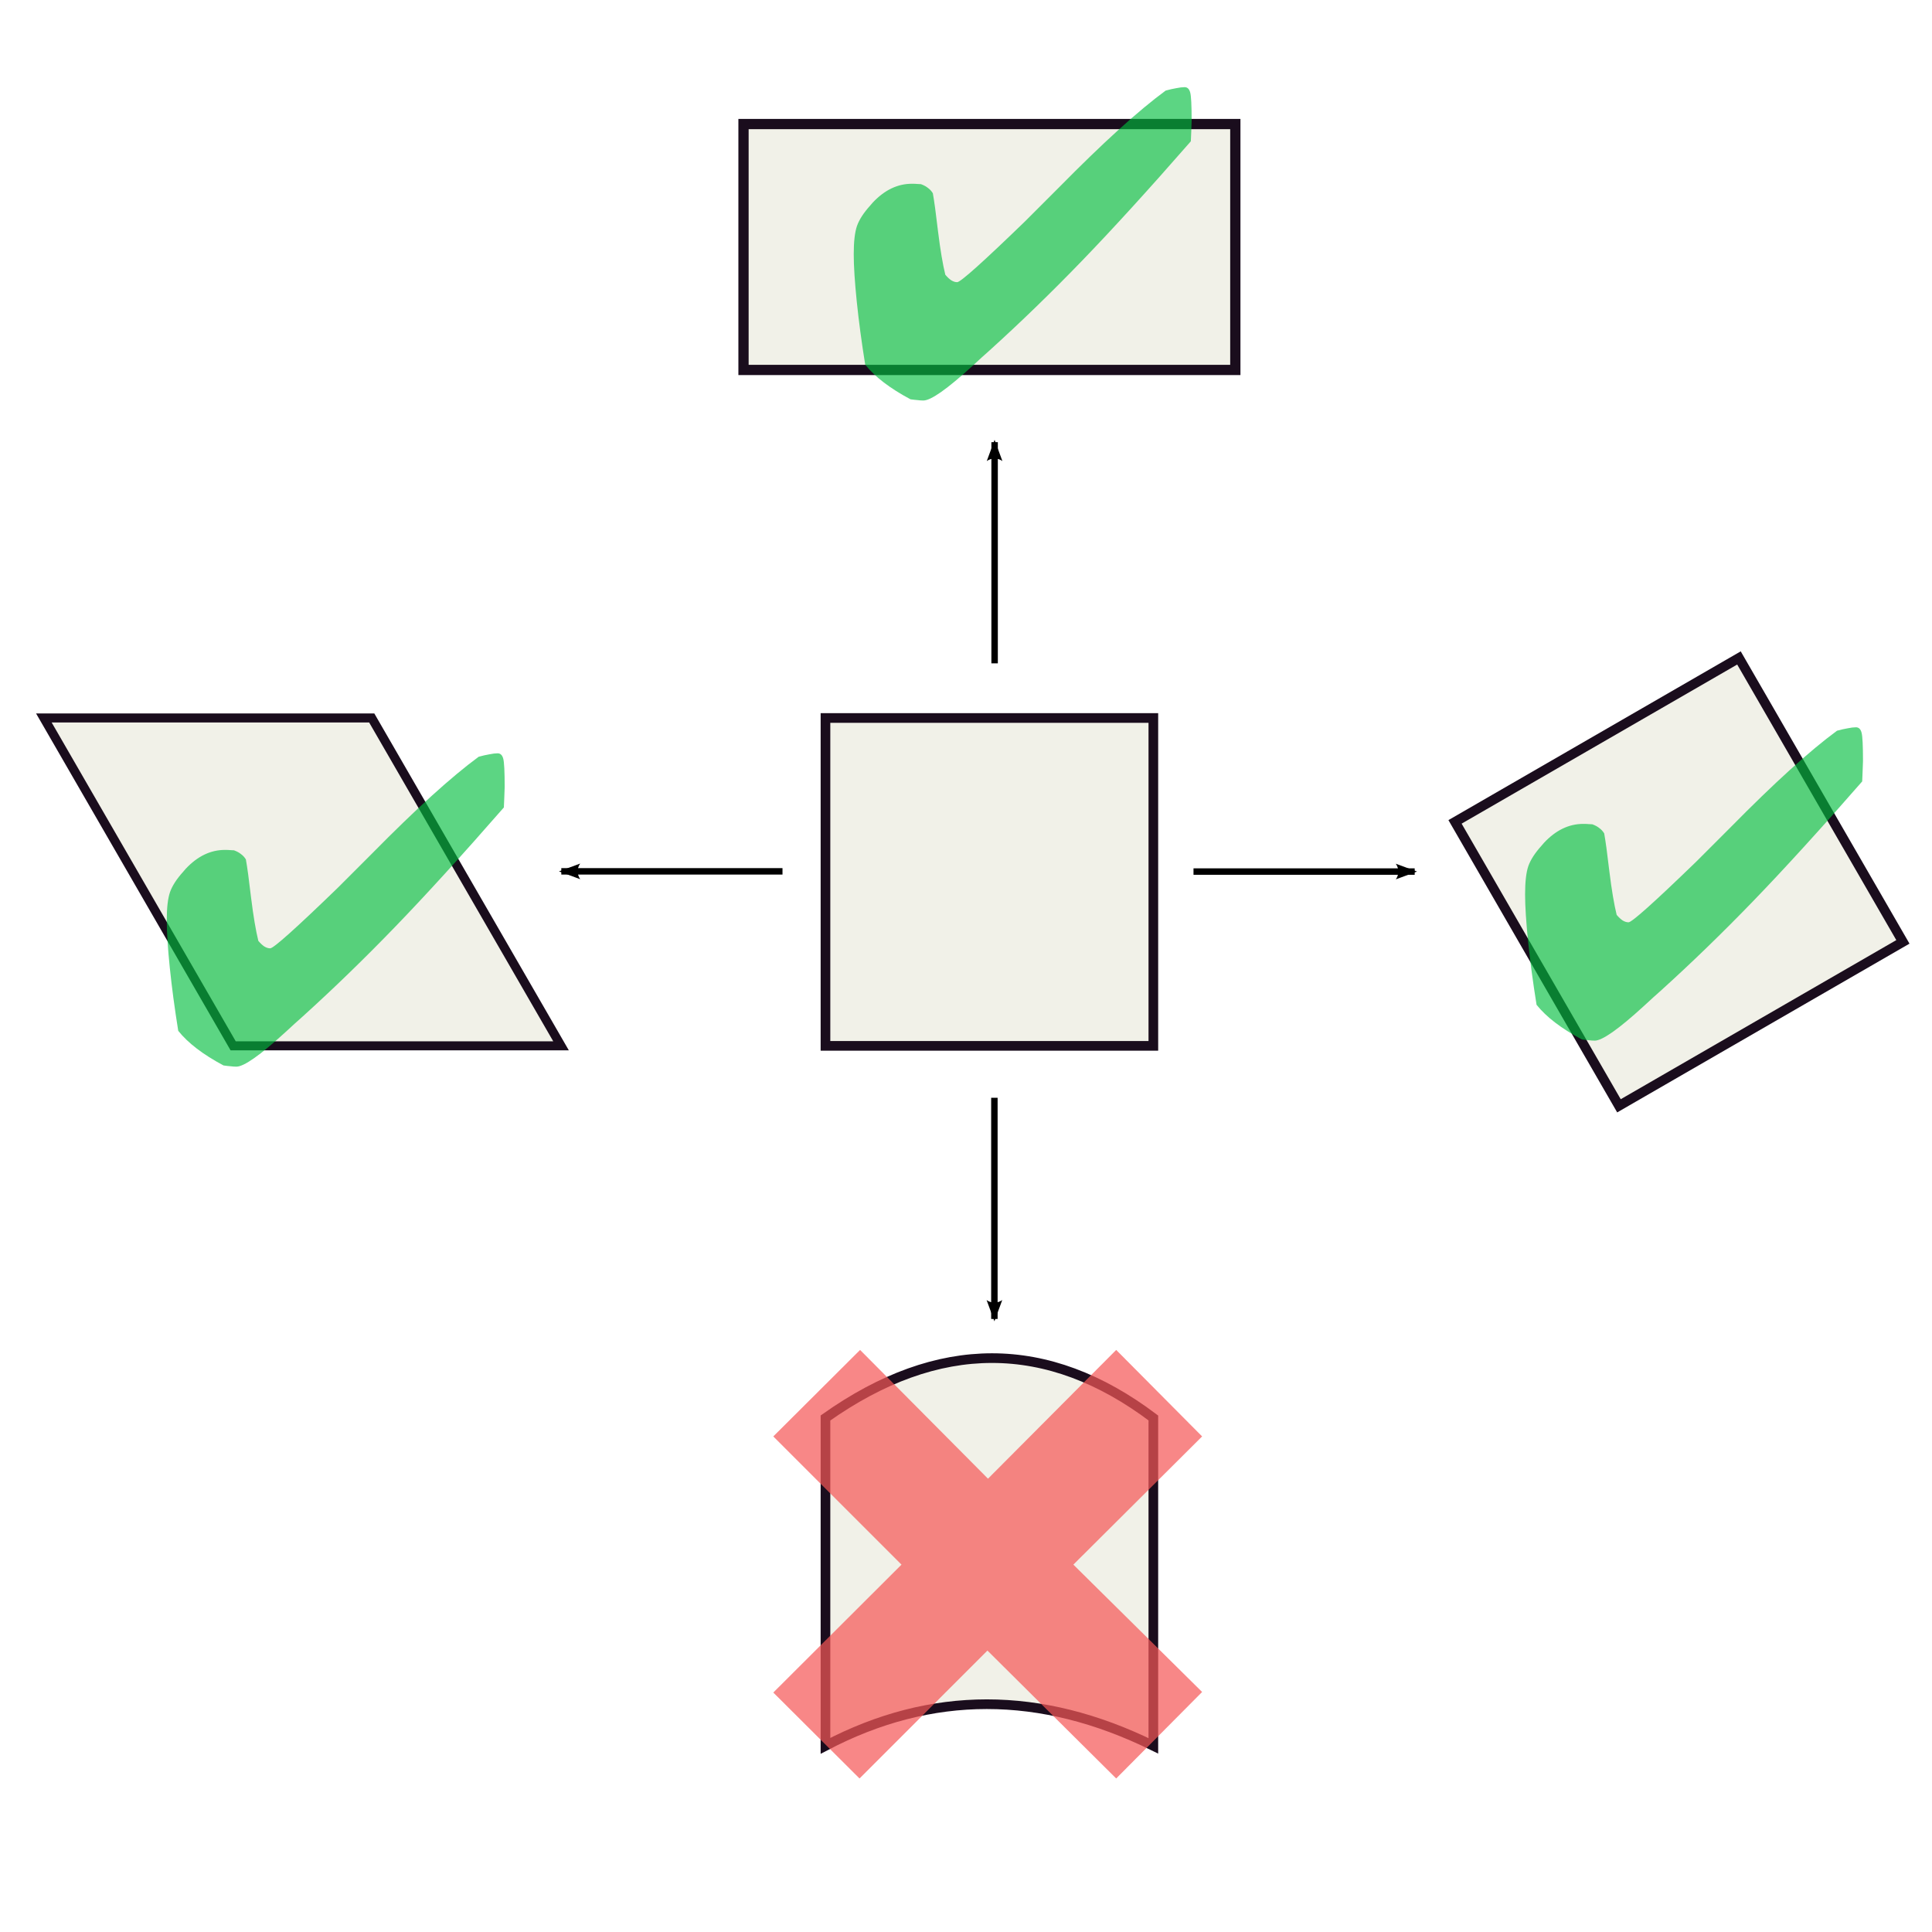 <?xml version="1.0" encoding="UTF-8" standalone="no"?>
<!-- Created with Inkscape (http://www.inkscape.org/) -->
<svg xmlns:dc="http://purl.org/dc/elements/1.1/" xmlns:cc="http://creativecommons.org/ns#" xmlns:rdf="http://www.w3.org/1999/02/22-rdf-syntax-ns#" xmlns:svg="http://www.w3.org/2000/svg" xmlns="http://www.w3.org/2000/svg" xmlns:sodipodi="http://sodipodi.sourceforge.net/DTD/sodipodi-0.dtd" xmlns:inkscape="http://www.inkscape.org/namespaces/inkscape" width="5in" height="5in" id="svg2" version="1.1" viewBox="0 0 750 750" inkscape:version="0.47 r22583" sodipodi:docname="LinearTransformations.svg">
  <defs id="defs4">
    <marker inkscape:stockid="Arrow2Lend" orient="auto" refY="0" refX="0" id="Arrow2Lend" style="overflow:visible">
      <path id="path3668" style="font-size:12px;fill-rule:evenodd;stroke-width:0.625;stroke-linejoin:round" d="M 8.719,4.034 -2.207,0.016 8.719,-4.002 c -1.745,2.372 -1.735,5.617 -6e-7,8.035 z" transform="matrix(-1.1,0,0,-1.1,-1.1,0)"/>
    </marker>
    <inkscape:perspective sodipodi:type="inkscape:persp3d" inkscape:vp_x="0 : 526.18109 : 1" inkscape:vp_y="0 : 1000 : 0" inkscape:vp_z="744.09448 : 526.18109 : 1" inkscape:persp3d-origin="372.04724 : 350.78739 : 1" id="perspective10"/>
  </defs>
  <sodipodi:namedview id="base" pagecolor="#ffffff" bordercolor="#666666" borderopacity="1.0" inkscape:pageopacity="0.0" inkscape:pageshadow="2" inkscape:zoom="0.98994949" inkscape:cx="362.09941" inkscape:cy="403.36781" inkscape:document-units="px" inkscape:current-layer="layer1" showgrid="false" inkscape:window-width="1272" inkscape:window-height="940" inkscape:window-x="0" inkscape:window-y="0" inkscape:window-maximized="0" units="pt"/>
  <g inkscape:label="Layer 1" inkscape:groupmode="layer" id="layer1" transform="translate(-0.779,-104.918)">
    <rect style="color:#000000;fill:#cacba7;fill-opacity:0.269;fill-rule:nonzero;stroke:#1a0d1d;stroke-width:3.75;stroke-linecap:butt;stroke-linejoin:miter;stroke-miterlimit:4;stroke-opacity:1;stroke-dasharray:none;stroke-dashoffset:0;marker:none;visibility:visible;display:inline;overflow:visible;enable-background:accumulate" id="rect2820" width="127.279" height="127.279" x="321.228" y="383.641"/>
    <path style="color:#000000;fill:#cacba7;fill-opacity:0.269;fill-rule:nonzero;stroke:#1a0d1d;stroke-width:3.75;stroke-linecap:butt;stroke-linejoin:miter;stroke-miterlimit:4;stroke-opacity:1;stroke-dashoffset:0;marker:none;visibility:visible;display:inline;overflow:visible;enable-background:accumulate" d="m 321.228,655.372 c 43.773,-30.978 86.2,-30.978 127.279,0 l 0,127.279 c -43.773,-21.55 -86.2,-21.55 -127.279,0 l 0,-127.279 z" id="rect3596" sodipodi:nodetypes="ccccc"/>
    <rect y="649.996" x="277.852" height="127.279" width="127.279" id="rect3598" style="color:#000000;fill:#cacba7;fill-opacity:0.269;fill-rule:nonzero;stroke:#1a0d1d;stroke-width:3.75;stroke-linecap:butt;stroke-linejoin:miter;stroke-miterlimit:4;stroke-opacity:1;stroke-dasharray:none;stroke-dashoffset:0;marker:none;visibility:visible;display:inline;overflow:visible;enable-background:accumulate" transform="matrix(0.866,-0.5,0.5,0.866,0,0)"/>
    <rect y="442.99" x="-203.688" height="146.969" width="127.279" id="rect3600" style="color:#000000;fill:#cacba7;fill-opacity:0.269;fill-rule:nonzero;stroke:#1a0d1d;stroke-width:4.03;stroke-linecap:butt;stroke-linejoin:miter;stroke-miterlimit:4;stroke-opacity:1;stroke-dasharray:none;stroke-dashoffset:0;marker:none;visibility:visible;display:inline;overflow:visible;enable-background:accumulate" transform="matrix(1,0,0.5,0.866,0,0)"/>
    <rect y="153.074" x="289.409" height="95.459" width="190.919" id="rect3602" style="color:#000000;fill:#cacba7;fill-opacity:0.269;fill-rule:nonzero;stroke:#1a0d1d;stroke-width:3.977;stroke-linecap:butt;stroke-linejoin:miter;stroke-miterlimit:4;stroke-opacity:1;stroke-dasharray:none;stroke-dashoffset:0;marker:none;visibility:visible;display:inline;overflow:visible;enable-background:accumulate"/>
    <g style="font-size:160px;font-style:normal;font-variant:normal;font-weight:normal;font-stretch:normal;text-align:start;line-height:125%;writing-mode:lr-tb;text-anchor:start;fill:#00bd3d;fill-opacity:0.639;stroke:none;font-family:Zapf Dingbats;-inkscape-font-specification:Zapf Dingbats" id="text3605">
      <path d="m 91.614,435.01 c 1.146,0.417 2.057,0.912 2.734,1.484 0.729,0.521 1.354,1.198 1.875,2.031 0.521,2.813 1.198,7.787 2.031,14.922 0.885,7.135 1.823,12.708 2.813,16.719 0.781,0.938 1.562,1.667 2.344,2.188 0.781,0.469 1.536,0.703 2.266,0.703 1.302,3e-5 10.052,-7.838 26.25,-23.516 l 1.875,-1.875 c 2.5,-2.5 6.302,-6.302 11.406,-11.406 17.031,-17.292 30.833,-29.818 41.406,-37.578 1.51,-0.417 2.89,-0.729 4.141,-0.938 1.25,-0.26 2.318,-0.391 3.203,-0.391 1.094,1.1e-4 1.823,0.703 2.188,2.109 0.364,1.354 0.547,5.026 0.547,11.016 -1.4e-4,0.573 -0.052,1.979 -0.156,4.219 -0.052,1.511 -0.104,2.734 -0.156,3.672 -16.146,18.49 -30.234,33.958 -42.266,46.406 -11.979,12.396 -23.958,24.01 -35.938,34.844 -1.667,1.458 -3.906,3.49 -6.719,6.094 -9.688,8.854 -15.99,13.281 -18.906,13.281 -0.729,-10e-6 -1.484,-0.052 -2.266,-0.156 -0.729,-0.052 -1.641,-0.156 -2.734,-0.312 -4.01,-2.135 -7.474,-4.323 -10.391,-6.562 -2.865,-2.188 -5.26,-4.479 -7.188,-6.875 -1.406,-8.75 -2.5,-16.927 -3.281,-24.531 -0.781,-7.656 -1.172,-13.776 -1.172,-18.359 -3e-6,-4.844 0.417,-8.49 1.25,-10.938 0.885,-2.5 2.604,-5.156 5.156,-7.969 0.208,-0.208 0.521,-0.573 0.938,-1.094 4.583,-4.896 9.661,-7.344 15.234,-7.344 0.885,8e-5 1.562,0.026 2.031,0.078 0.521,7e-5 1.016,0.026 1.484,0.078" style="fill:#00bd3d;font-family:Zapf Dingbats;-inkscape-font-specification:Zapf Dingbats" id="path4654"/>
    </g>
    <g style="font-size:224px;font-style:normal;font-variant:normal;font-weight:normal;font-stretch:normal;text-align:start;line-height:125%;writing-mode:lr-tb;text-anchor:start;fill:#f55858;fill-opacity:0.712;stroke:none;font-family:Zapf Dingbats;-inkscape-font-specification:Zapf Dingbats" id="text3609">
      <path d="m 300.974,761.959 49.766,-49.656 -49.766,-49.766 33.688,-33.578 49.656,49.984 49.766,-49.984 33.359,33.578 -49.984,49.766 49.984,49.438 -33.359,33.578 -49.984,-49.656 -49.656,49.656 -33.469,-33.359" style="fill:#f55858;font-family:Zapf Dingbats;-inkscape-font-specification:Zapf Dingbats" id="path4660"/>
    </g>
    <g style="font-size:160px;font-style:normal;font-variant:normal;font-weight:normal;font-stretch:normal;text-align:start;line-height:125%;writing-mode:lr-tb;text-anchor:start;fill:#00bd3d;fill-opacity:0.639;stroke:none;font-family:Zapf Dingbats;-inkscape-font-specification:Zapf Dingbats" id="text3613">
      <path d="m 358.294,176.411 c 1.146,0.417 2.057,0.912 2.734,1.484 0.729,0.521 1.354,1.198 1.875,2.031 0.521,2.813 1.198,7.787 2.031,14.922 0.885,7.135 1.823,12.708 2.812,16.719 0.781,0.938 1.562,1.667 2.344,2.188 0.781,0.469 1.536,0.703 2.266,0.703 1.302,3e-5 10.052,-7.838 26.25,-23.516 l 1.875,-1.875 c 2.5,-2.5 6.302,-6.302 11.406,-11.406 17.031,-17.292 30.833,-29.818 41.406,-37.578 1.51,-0.417 2.89,-0.729 4.141,-0.938 1.25,-0.26 2.318,-0.391 3.203,-0.391 1.094,1.1e-4 1.823,0.703 2.188,2.109 0.364,1.354 0.547,5.026 0.547,11.016 -1.3e-4,0.573 -0.052,1.979 -0.156,4.219 -0.052,1.511 -0.104,2.734 -0.156,3.672 -16.146,18.49 -30.234,33.958 -42.266,46.406 -11.979,12.396 -23.958,24.01 -35.938,34.844 -1.667,1.458 -3.906,3.49 -6.719,6.094 -9.688,8.854 -15.99,13.281 -18.906,13.281 -0.729,-10e-6 -1.484,-0.052 -2.266,-0.156 -0.729,-0.052 -1.641,-0.156 -2.734,-0.312 -4.01,-2.135 -7.474,-4.323 -10.391,-6.562 -2.865,-2.188 -5.26,-4.479 -7.188,-6.875 -1.406,-8.75 -2.5,-16.927 -3.281,-24.531 -0.781,-7.656 -1.172,-13.776 -1.172,-18.359 0,-4.844 0.417,-8.49 1.25,-10.938 0.885,-2.5 2.604,-5.156 5.156,-7.969 0.208,-0.208 0.521,-0.573 0.938,-1.094 4.583,-4.896 9.661,-7.344 15.234,-7.344 0.885,8e-5 1.562,0.026 2.031,0.078 0.521,7e-5 1.016,0.026 1.484,0.078" style="line-height:125%;fill:#00bd3d;font-family:Zapf Dingbats;-inkscape-font-specification:Zapf Dingbats" id="path4651"/>
    </g>
    <g style="font-size:160px;font-style:normal;font-variant:normal;font-weight:normal;font-stretch:normal;text-align:start;line-height:125%;writing-mode:lr-tb;text-anchor:start;fill:#00bd3d;fill-opacity:0.639;stroke:none;font-family:Zapf Dingbats;-inkscape-font-specification:Zapf Dingbats" id="text3617">
      <path d="m 618.913,424.909 c 1.146,0.417 2.057,0.912 2.734,1.484 0.729,0.521 1.354,1.198 1.875,2.031 0.521,2.813 1.198,7.787 2.031,14.922 0.885,7.135 1.823,12.708 2.812,16.719 0.781,0.938 1.562,1.667 2.344,2.188 0.781,0.469 1.536,0.703 2.266,0.703 1.302,3e-5 10.052,-7.838 26.25,-23.516 l 1.875,-1.875 c 2.5,-2.5 6.302,-6.302 11.406,-11.406 17.031,-17.292 30.833,-29.818 41.406,-37.578 1.51,-0.417 2.89,-0.729 4.141,-0.938 1.25,-0.26 2.318,-0.391 3.203,-0.391 1.094,1.1e-4 1.823,0.703 2.188,2.109 0.364,1.354 0.547,5.026 0.547,11.016 -1.4e-4,0.573 -0.052,1.979 -0.156,4.219 -0.052,1.511 -0.104,2.734 -0.156,3.672 -16.146,18.49 -30.234,33.958 -42.266,46.406 -11.979,12.396 -23.958,24.01 -35.938,34.844 -1.667,1.458 -3.906,3.49 -6.719,6.094 -9.688,8.854 -15.99,13.281 -18.906,13.281 -0.729,-2e-5 -1.484,-0.052 -2.266,-0.156 -0.729,-0.052 -1.641,-0.156 -2.734,-0.312 -4.01,-2.135 -7.474,-4.323 -10.391,-6.562 -2.865,-2.188 -5.26,-4.479 -7.188,-6.875 -1.406,-8.75 -2.5,-16.927 -3.281,-24.531 -0.781,-7.656 -1.172,-13.776 -1.172,-18.359 0,-4.844 0.417,-8.49 1.25,-10.938 0.885,-2.5 2.604,-5.156 5.156,-7.969 0.208,-0.208 0.521,-0.573 0.938,-1.094 4.583,-4.896 9.661,-7.344 15.234,-7.344 0.885,7e-5 1.562,0.026 2.031,0.078 0.521,7e-5 1.016,0.026 1.484,0.078" style="line-height:125%;fill:#00bd3d;font-family:Zapf Dingbats;-inkscape-font-specification:Zapf Dingbats" id="path4657"/>
    </g>
    <path style="fill:none;stroke:#000000;stroke-width:2.5;stroke-linecap:butt;stroke-linejoin:miter;stroke-miterlimit:4;stroke-opacity:1;stroke-dasharray:none;marker-start:none;marker-end:url(#Arrow2Lend)" d="m 386.888,362.428 0,-85.863" id="path3642" sodipodi:nodetypes="cc"/>
    <path sodipodi:nodetypes="cc" id="path4644" d="m 464.096,443.259 85.863,0" style="fill:none;stroke:#000000;stroke-width:2.5;stroke-linecap:butt;stroke-linejoin:miter;stroke-miterlimit:4;stroke-opacity:1;stroke-dasharray:none;marker-start:none;marker-end:url(#Arrow2Lend)"/>
    <path sodipodi:nodetypes="cc" id="path4646" d="m 304.542,443.171 -85.863,0" style="fill:none;stroke:#000000;stroke-width:2.5;stroke-linecap:butt;stroke-linejoin:miter;stroke-miterlimit:4;stroke-opacity:1;stroke-dasharray:none;marker-start:none;marker-end:url(#Arrow2Lend)"/>
    <path sodipodi:nodetypes="cc" id="path4648" d="m 386.8,531.074 0,85.863" style="fill:none;stroke:#000000;stroke-width:2.5;stroke-linecap:butt;stroke-linejoin:miter;stroke-miterlimit:4;stroke-opacity:1;stroke-dasharray:none;marker-start:none;marker-end:url(#Arrow2Lend)"/>
  </g>
</svg>
